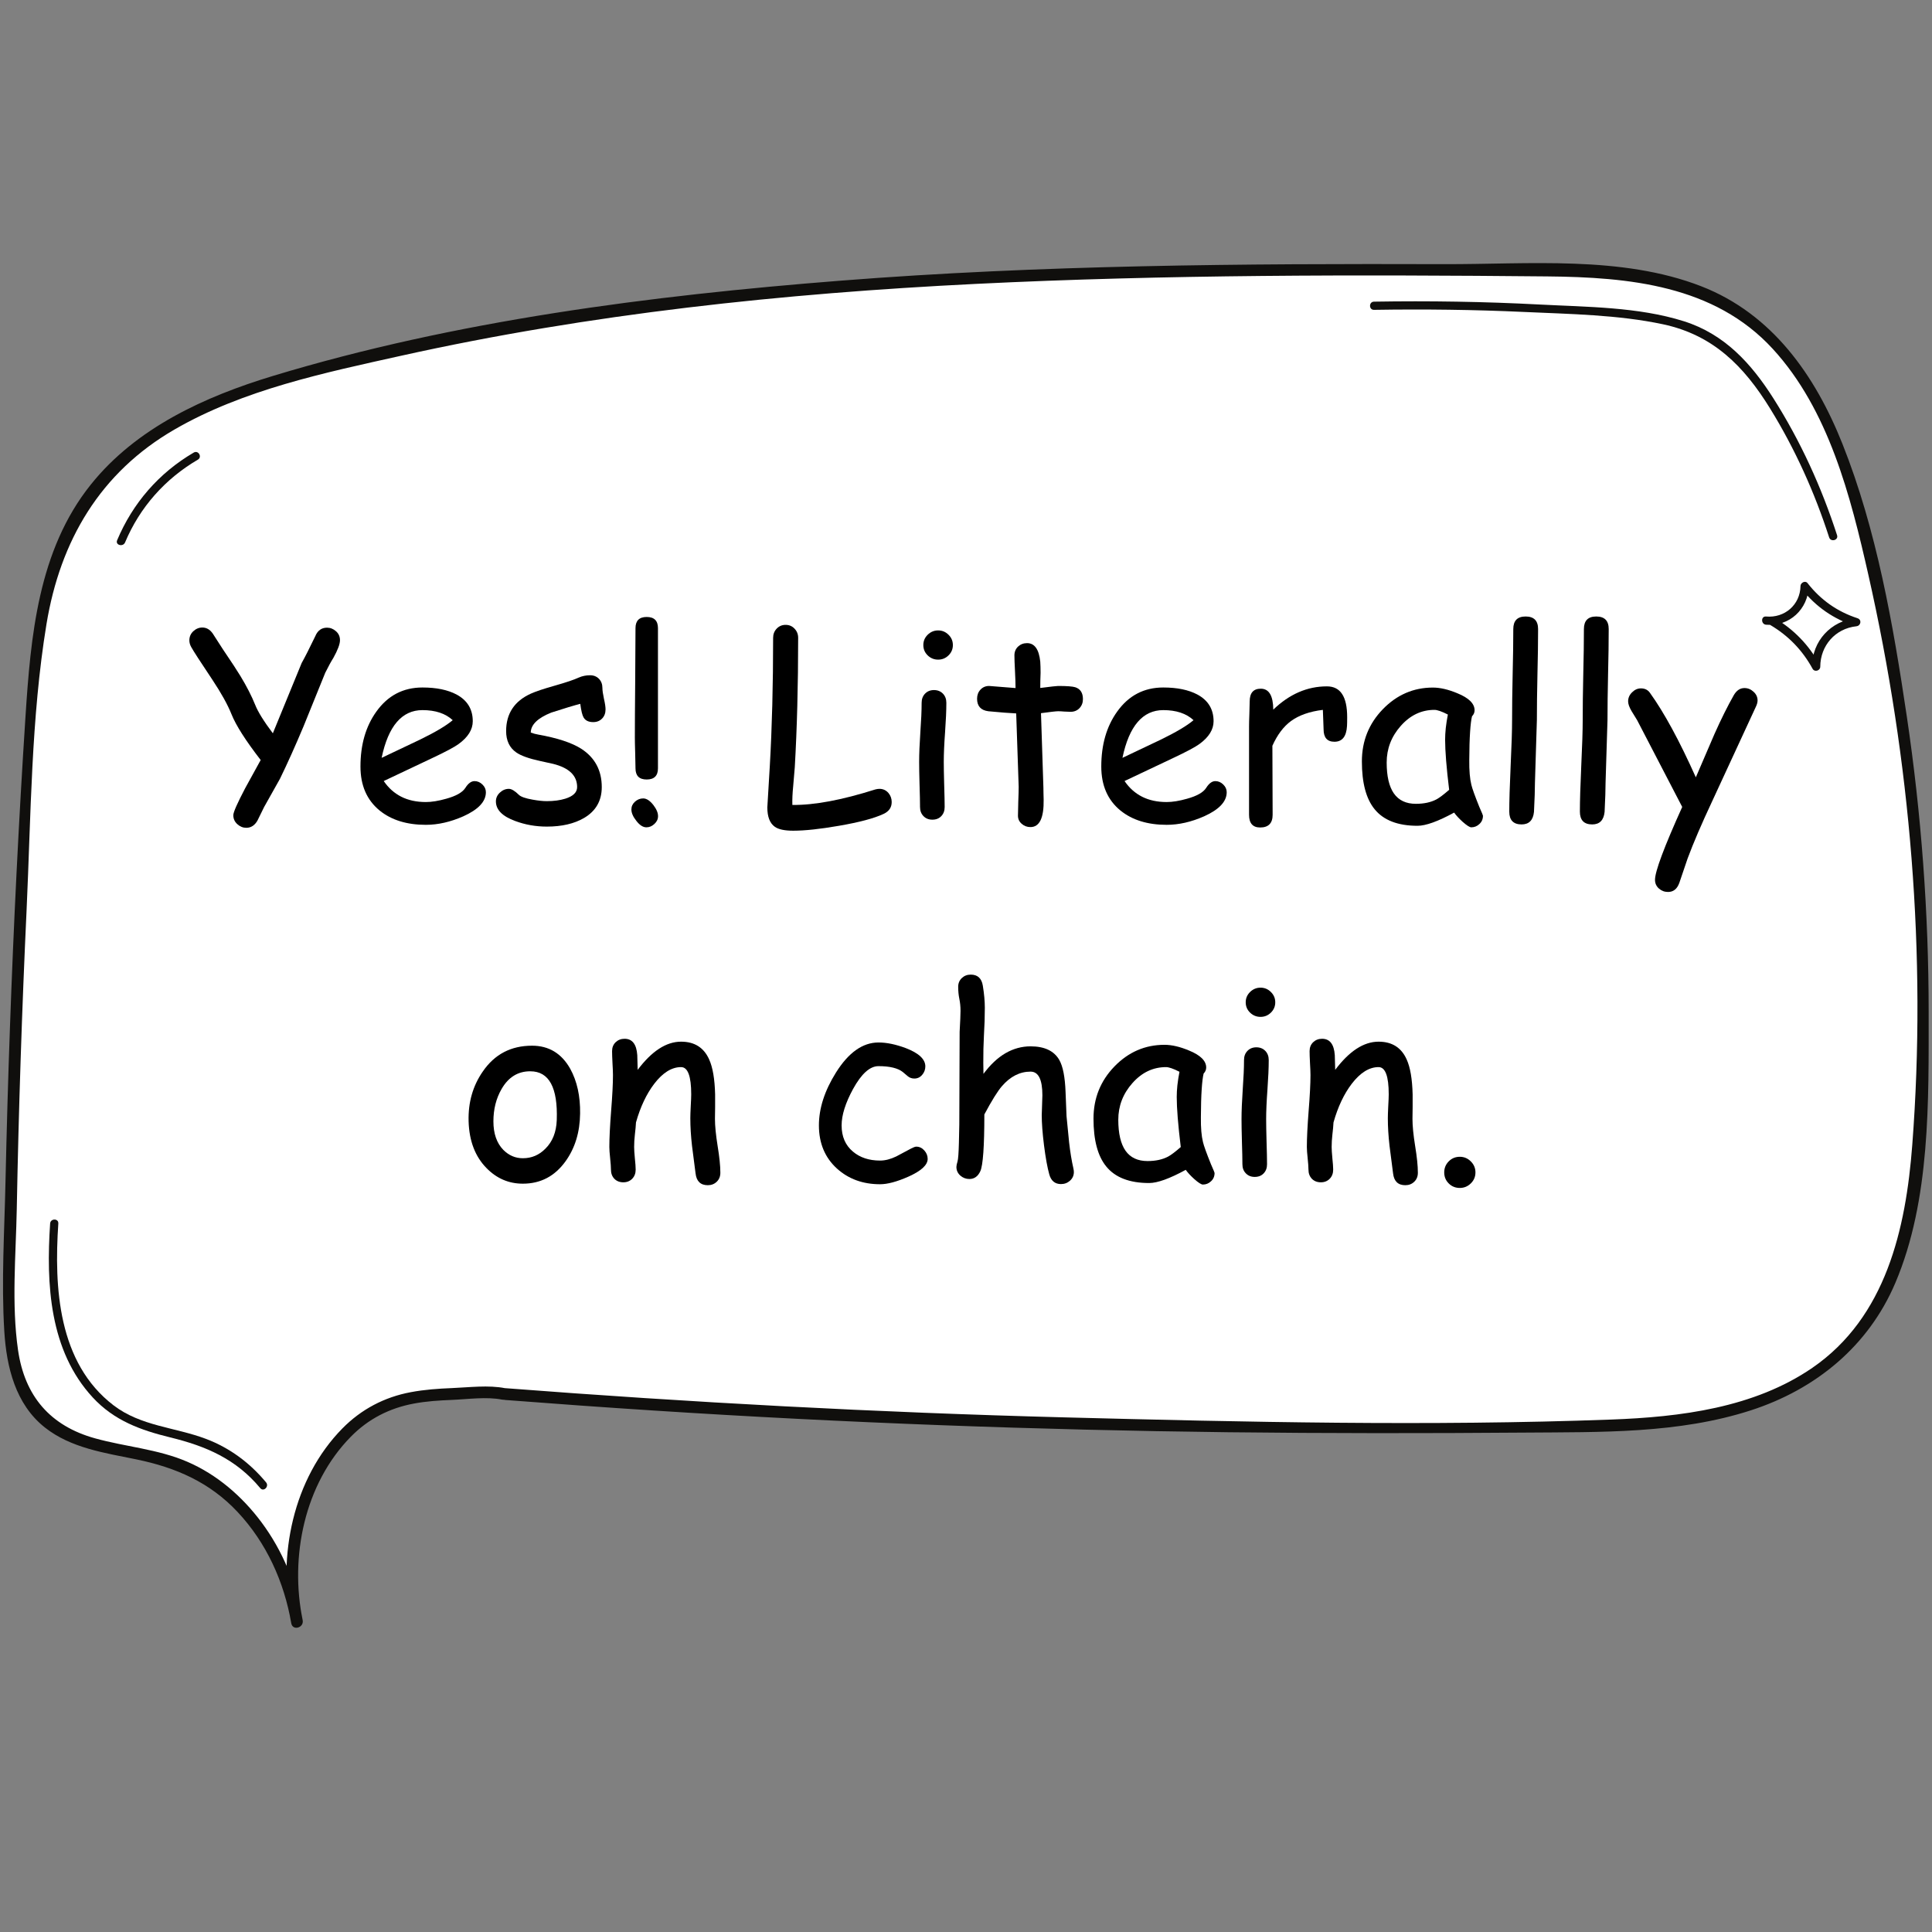 <svg xmlns="http://www.w3.org/2000/svg" xmlns:xlink="http://www.w3.org/1999/xlink" width="500" zoomAndPan="magnify" viewBox="0 0 375 375" height="500" preserveAspectRatio="xMidYMid meet" version="1.2"><rect x="0" y="0" width="375" height="375" fill="#808080" stroke="none"/><defs/><g id="bb02a2280c"><path style=" stroke:none;fill-rule:nonzero;fill:#ffffff;fill-opacity:1;" d="M 98.066 270.59 C 171.805 276.297 232.648 277.602 306.543 276.82 C 327.555 276.598 351.781 274.238 363.941 254.242 C 370.402 243.617 371.953 230.039 372.648 217.035 C 374.621 180.305 371.32 143.195 362.93 107.715 C 358.887 90.602 352.949 72.742 340.414 62.688 C 328.312 52.973 312.621 52.559 297.93 52.488 C 218.398 52.121 138.078 51.852 60.457 72.062 C 42.473 76.746 22.949 84 13.527 102.48 C 7.957 113.418 6.895 126.598 6.078 139.285 C 3.695 176.383 2.293 213.566 1.863 250.762 C 1.773 258.309 1.91 266.512 5.93 272.426 C 12.211 281.66 24.188 280.648 33.879 283.984 C 45.836 288.098 55.398 300.5 57.648 314.812 C 54.855 302.301 58.258 288.172 66.223 279.188 C 74.191 270.203 82.504 270.59 97.023 270.41 C 97.273 270.406 97.516 270.543 97.77 270.559 "/><path style=" stroke:none;fill-rule:nonzero;fill:#100f0d;fill-opacity:1;" d="M 98.066 269.441 C 134.121 272.223 170.238 274.16 206.398 275.105 C 241.746 276.023 277.371 276.836 312.719 275.535 C 326.133 275.043 340.469 273.273 351.801 265.477 C 366.062 255.656 369.926 238.527 371.168 222.258 C 373.992 185.344 370.809 147.648 362.648 111.574 C 359.195 96.312 354.965 79.57 344.098 67.723 C 332.754 55.355 316.145 53.801 300.316 53.652 C 263.375 53.301 226.355 53.281 189.449 55.102 C 152.008 56.949 114.582 60.898 77.949 69.031 C 63.023 72.344 47.27 75.625 33.891 83.355 C 19.453 91.703 11.684 104.922 9.016 121.18 C 6.035 139.355 6.012 158.293 5.16 176.66 C 4.258 196.004 3.621 215.355 3.254 234.711 C 3.082 243.703 2.215 253.109 3.5 262.043 C 4.789 270.988 9.754 276.766 18.434 279.176 C 24.383 280.828 30.664 281.266 36.375 283.734 C 42.129 286.219 47 290.441 50.727 295.438 C 54.922 301.059 57.57 307.617 58.754 314.512 C 59 315.941 56.844 316.578 56.543 315.117 C 53.832 302.008 56.867 287.004 66.469 277.246 C 70.121 273.539 74.621 271.172 79.734 270.219 C 82.367 269.723 85.051 269.531 87.727 269.426 C 91.043 269.293 94.82 268.801 98.074 269.453 C 99.52 269.746 98.91 271.957 97.465 271.668 C 94.469 271.062 90.781 271.594 87.727 271.719 C 85.254 271.82 82.777 271.973 80.34 272.43 C 75.598 273.312 71.488 275.41 68.094 278.867 C 59.086 288.031 56.207 302.199 58.754 314.512 C 58.016 314.711 57.281 314.914 56.543 315.117 C 55.16 307.062 51.727 299.453 46.102 293.461 C 40.699 287.703 34.129 284.848 26.52 283.277 C 20.367 282.012 13.773 281.086 8.699 277.066 C 3.008 272.555 1.266 265.348 0.836 258.418 C 0.242 248.789 0.859 238.996 1.066 229.363 C 1.285 219.43 1.57 209.496 1.926 199.566 C 2.641 179.465 3.633 159.363 4.934 139.285 C 5.953 123.539 7.379 106.836 17.637 94.043 C 26.465 83.02 39.75 76.977 52.973 72.969 C 88.496 62.203 126.23 57.383 163.137 54.48 C 202.125 51.414 241.262 51.156 280.352 51.273 C 296.617 51.324 314.723 49.547 330.211 55.566 C 343.984 60.922 352.328 72.859 357.617 86.156 C 364.273 102.883 367.465 121.273 370.102 139 C 372.93 158.008 374.355 177.223 374.352 196.438 C 374.34 213.633 374.738 232.879 367.887 249.004 C 362.664 261.301 352.426 269.668 339.852 273.742 C 325.758 278.309 310.633 277.949 296.004 278.066 C 276.793 278.219 257.578 278.219 238.371 277.996 C 201.211 277.555 164.066 276.188 126.984 273.789 C 117.34 273.168 107.699 272.477 98.066 271.734 C 96.602 271.621 96.59 269.332 98.066 269.441 "/><path style=" stroke:none;fill-rule:nonzero;fill:#100f0d;fill-opacity:1;" d="M 266.691 58.551 C 277.402 58.375 288.113 58.543 298.812 59.105 C 308.008 59.59 317.973 59.555 326.836 62.352 C 334.719 64.84 339.914 70.535 344.227 77.336 C 349.48 85.621 353.559 94.566 356.574 103.883 C 356.887 104.859 355.352 105.277 355.035 104.305 C 352.207 95.551 348.422 87.156 343.59 79.316 C 338.508 71.07 332.535 65.02 322.781 62.941 C 314.035 61.082 304.73 60.961 295.824 60.551 C 286.121 60.105 276.406 59.984 266.691 60.141 C 265.668 60.156 265.668 58.566 266.691 58.551 "/><path style=" stroke:none;fill-rule:nonzero;fill:#100f0d;fill-opacity:1;" d="M 11.32 237.48 C 10.488 249.906 11.254 264.516 22.039 272.773 C 27.352 276.836 33.93 277.004 39.977 279.285 C 44.598 281.031 48.5 283.941 51.645 287.727 C 52.293 288.508 51.176 289.637 50.52 288.852 C 45.816 283.191 39.996 280.695 33 278.988 C 27.25 277.582 22.141 275.715 18.031 271.277 C 9.574 262.148 8.945 249.242 9.73 237.48 C 9.797 236.465 11.387 236.457 11.32 237.48 "/><path style=" stroke:none;fill-rule:nonzero;fill:#100f0d;fill-opacity:1;" d="M 38.414 89.215 C 32.039 92.941 27.133 98.473 24.273 105.289 C 23.879 106.215 22.34 105.809 22.734 104.867 C 25.762 97.652 30.848 91.793 37.609 87.84 C 38.496 87.324 39.297 88.695 38.414 89.215 "/><path style=" stroke:none;fill-rule:nonzero;fill:#100f0d;fill-opacity:1;" d="M 344.398 119.93 C 348.168 122.156 351.094 125.168 353.199 129.012 C 352.707 129.145 352.211 129.277 351.719 129.414 C 351.734 124.41 355.375 120.496 360.324 119.969 C 360.254 120.492 360.184 121.012 360.109 121.531 C 355.91 120.16 352.445 117.781 349.711 114.305 C 350.164 114.117 350.617 113.93 351.07 113.742 C 350.992 118.234 347.297 121.66 342.789 121.258 C 341.777 121.164 341.766 119.574 342.789 119.664 C 346.398 119.988 349.414 117.398 349.477 113.742 C 349.488 113.117 350.387 112.609 350.836 113.18 C 353.391 116.434 356.59 118.711 360.535 119.996 C 361.426 120.289 361.199 121.465 360.324 121.559 C 356.223 121.996 353.328 125.328 353.312 129.414 C 353.309 130.184 352.211 130.516 351.824 129.812 C 349.848 126.203 347.141 123.398 343.594 121.301 C 342.711 120.781 343.512 119.406 344.398 119.93 "/><g style="fill:#000000;fill-opacity:1;"><g transform="translate(36.052, 158.973)"><path style="stroke:none" d="M 28.641 -31.25 C 28.242 -30.633 27.723 -29.68 27.078 -28.391 L 22.875 -18.016 C 21.238 -14.117 19.707 -10.711 18.281 -7.797 L 15.219 -2.344 L 13.922 0.297 C 13.391 1.234 12.664 1.703 11.75 1.703 C 11.113 1.703 10.535 1.469 10.016 1 C 9.492 0.531 9.234 -0.051 9.234 -0.75 C 9.234 -1.312 10 -3.051 11.531 -5.969 L 14.547 -11.453 C 11.629 -15.223 9.738 -18.191 8.875 -20.359 C 8.133 -22.203 6.91 -24.41 5.203 -26.984 C 2.859 -30.492 1.484 -32.617 1.078 -33.359 C 0.828 -33.797 0.703 -34.234 0.703 -34.672 C 0.703 -35.379 0.957 -35.973 1.469 -36.453 C 1.988 -36.93 2.57 -37.172 3.219 -37.172 C 4.02 -37.172 4.691 -36.785 5.234 -36.016 L 7.188 -32.984 C 8.914 -30.43 10.055 -28.691 10.609 -27.766 C 11.828 -25.754 12.781 -23.895 13.469 -22.188 C 14 -20.832 15.145 -18.984 16.906 -16.641 L 22.5 -30.281 C 23.133 -31.406 24.016 -33.141 25.141 -35.484 C 25.598 -36.586 26.359 -37.141 27.422 -37.141 C 28.066 -37.141 28.645 -36.91 29.156 -36.453 C 29.676 -36.004 29.938 -35.422 29.938 -34.703 C 29.938 -33.953 29.504 -32.801 28.641 -31.25 Z M 28.641 -31.25 "/></g></g><g style="fill:#000000;fill-opacity:1;"><g transform="translate(67.841, 158.973)"><path style="stroke:none" d="M 14.812 1.125 C 11.125 1.125 8.141 0.203 5.859 -1.641 C 3.367 -3.672 2.125 -6.52 2.125 -10.188 C 2.125 -14.426 3.148 -17.977 5.203 -20.844 C 7.43 -23.969 10.414 -25.531 14.156 -25.531 C 16.852 -25.531 19.055 -25.078 20.766 -24.172 C 22.867 -23.047 23.922 -21.316 23.922 -18.984 C 23.922 -17.359 23 -15.879 21.156 -14.547 C 20.344 -13.953 18.617 -13.035 15.984 -11.797 L 6.641 -7.375 C 7.555 -6.031 8.691 -5.016 10.047 -4.328 C 11.41 -3.641 13 -3.297 14.812 -3.297 C 15.938 -3.297 17.254 -3.508 18.766 -3.938 C 20.691 -4.469 21.93 -5.172 22.484 -6.047 C 23.035 -6.922 23.629 -7.359 24.266 -7.359 C 24.836 -7.359 25.348 -7.141 25.797 -6.703 C 26.242 -6.273 26.469 -5.773 26.469 -5.203 C 26.469 -3.398 25.008 -1.844 22.094 -0.531 C 19.602 0.57 17.176 1.125 14.812 1.125 Z M 14.156 -21.141 C 12.164 -21.141 10.508 -20.367 9.188 -18.828 C 7.863 -17.285 6.879 -14.969 6.234 -11.875 L 13.734 -15.438 C 16.68 -16.875 18.781 -18.125 20.031 -19.188 C 18.633 -20.488 16.676 -21.141 14.156 -21.141 Z M 14.156 -21.141 "/></g></g><g style="fill:#000000;fill-opacity:1;"><g transform="translate(95.255, 158.973)"><path style="stroke:none" d="M 19.891 -18.812 C 18.992 -18.812 18.367 -19.113 18.016 -19.719 C 17.766 -20.145 17.551 -21.023 17.375 -22.359 C 16.156 -22.047 14.273 -21.477 11.734 -20.656 C 9.109 -19.602 7.785 -18.312 7.766 -16.781 C 8.254 -16.602 8.738 -16.473 9.219 -16.391 C 12.957 -15.723 15.738 -14.805 17.562 -13.641 C 20.219 -11.922 21.547 -9.441 21.547 -6.203 C 21.547 -3.547 20.398 -1.547 18.109 -0.203 C 16.203 0.91 13.789 1.469 10.875 1.469 C 8.738 1.469 6.703 1.109 4.766 0.391 C 2.254 -0.523 1 -1.797 1 -3.422 C 1 -4.078 1.254 -4.645 1.766 -5.125 C 2.285 -5.613 2.867 -5.859 3.516 -5.859 C 4.023 -5.859 4.676 -5.469 5.469 -4.688 C 5.863 -4.312 6.742 -4.004 8.109 -3.766 C 9.203 -3.566 10.125 -3.469 10.875 -3.469 C 12.238 -3.469 13.441 -3.629 14.484 -3.953 C 16.004 -4.43 16.766 -5.18 16.766 -6.203 C 16.766 -8.422 15.219 -9.922 12.125 -10.703 L 9.578 -11.266 C 7.41 -11.734 5.867 -12.285 4.953 -12.922 C 3.641 -13.836 2.984 -15.219 2.984 -17.062 C 2.984 -20.469 4.586 -22.895 7.797 -24.344 C 8.773 -24.781 10.336 -25.301 12.484 -25.906 C 14.641 -26.52 16.18 -27.039 17.109 -27.469 C 17.773 -27.758 18.5 -27.906 19.281 -27.906 C 19.977 -27.906 20.551 -27.676 21 -27.219 C 21.445 -26.758 21.672 -26.164 21.672 -25.438 C 21.672 -24.969 21.77 -24.273 21.969 -23.359 C 22.176 -22.453 22.281 -21.758 22.281 -21.281 C 22.281 -20.551 22.055 -19.957 21.609 -19.5 C 21.16 -19.039 20.586 -18.812 19.891 -18.812 Z M 19.891 -18.812 "/></g></g><g style="fill:#000000;fill-opacity:1;"><g transform="translate(119.616, 158.973)"><path style="stroke:none" d="M 8.094 -37.047 L 8.094 -9.844 C 8.094 -8.395 7.363 -7.672 5.906 -7.672 C 4.457 -7.672 3.734 -8.395 3.734 -9.844 C 3.734 -10.508 3.711 -11.504 3.672 -12.828 C 3.629 -14.16 3.609 -15.156 3.609 -15.812 C 3.609 -18.176 3.629 -21.711 3.672 -26.422 C 3.711 -31.141 3.734 -34.68 3.734 -37.047 C 3.734 -38.492 4.457 -39.219 5.906 -39.219 C 7.363 -39.219 8.094 -38.492 8.094 -37.047 Z M 8.109 -0.562 C 8.109 0.02 7.875 0.523 7.406 0.953 C 6.945 1.391 6.426 1.609 5.844 1.609 C 5.188 1.609 4.535 1.188 3.891 0.344 C 3.254 -0.457 2.938 -1.191 2.938 -1.859 C 2.938 -2.441 3.164 -2.941 3.625 -3.359 C 4.094 -3.785 4.629 -4 5.234 -4 C 5.867 -4 6.52 -3.578 7.188 -2.734 C 7.801 -1.941 8.109 -1.219 8.109 -0.562 Z M 8.109 -0.562 "/></g></g><g style="fill:#000000;fill-opacity:1;"><g transform="translate(131.515, 158.973)"><path style="stroke:none" d=""/></g></g><g style="fill:#000000;fill-opacity:1;"><g transform="translate(146.469, 158.973)"><path style="stroke:none" d="M 25.047 -1 C 23.203 -0.133 20.312 0.633 16.375 1.312 C 12.738 1.945 9.773 2.266 7.484 2.266 C 5.836 2.266 4.656 2.016 3.938 1.516 C 2.957 0.828 2.469 -0.426 2.469 -2.25 L 2.953 -10.344 C 3.379 -17.801 3.594 -26.078 3.594 -35.172 C 3.594 -35.867 3.82 -36.461 4.281 -36.953 C 4.75 -37.441 5.328 -37.688 6.016 -37.688 C 6.711 -37.688 7.289 -37.441 7.75 -36.953 C 8.219 -36.461 8.453 -35.867 8.453 -35.172 C 8.453 -25.961 8.234 -17.586 7.797 -10.047 L 7.484 -6.328 C 7.348 -4.973 7.297 -3.773 7.328 -2.734 C 11.578 -2.68 16.953 -3.688 23.453 -5.75 C 23.734 -5.82 23.992 -5.859 24.234 -5.859 C 24.941 -5.859 25.531 -5.582 26 -5.031 C 26.406 -4.531 26.609 -3.953 26.609 -3.297 C 26.609 -2.254 26.086 -1.488 25.047 -1 Z M 25.047 -1 "/></g></g><g style="fill:#000000;fill-opacity:1;"><g transform="translate(174.03, 158.973)"><path style="stroke:none" d="M 8.062 -30.938 C 7.281 -30.938 6.602 -31.211 6.031 -31.766 C 5.469 -32.316 5.188 -32.984 5.188 -33.766 C 5.188 -34.547 5.469 -35.211 6.031 -35.766 C 6.602 -36.328 7.281 -36.609 8.062 -36.609 C 8.844 -36.609 9.516 -36.328 10.078 -35.766 C 10.641 -35.211 10.922 -34.547 10.922 -33.766 C 10.922 -32.984 10.641 -32.316 10.078 -31.766 C 9.516 -31.211 8.844 -30.938 8.062 -30.938 Z M 9.156 -11.094 C 9.156 -10.113 9.18 -8.648 9.234 -6.703 C 9.297 -4.754 9.328 -3.297 9.328 -2.328 C 9.328 -1.609 9.109 -1.02 8.672 -0.562 C 8.234 -0.102 7.656 0.125 6.938 0.125 C 6.238 0.125 5.664 -0.102 5.219 -0.562 C 4.77 -1.02 4.547 -1.609 4.547 -2.328 C 4.547 -3.297 4.516 -4.754 4.453 -6.703 C 4.398 -8.648 4.375 -10.113 4.375 -11.094 C 4.375 -12.625 4.453 -14.535 4.609 -16.828 C 4.773 -19.117 4.859 -21.031 4.859 -22.562 C 4.859 -23.289 5.082 -23.883 5.531 -24.344 C 5.977 -24.801 6.551 -25.031 7.25 -25.031 C 7.957 -25.031 8.535 -24.801 8.984 -24.344 C 9.43 -23.883 9.656 -23.289 9.656 -22.562 C 9.656 -21.031 9.57 -19.117 9.406 -16.828 C 9.238 -14.535 9.156 -12.625 9.156 -11.094 Z M 9.156 -11.094 "/></g></g><g style="fill:#000000;fill-opacity:1;"><g transform="translate(188.055, 158.973)"><path style="stroke:none" d="M 19.75 -20.812 C 19.406 -20.812 19 -20.828 18.531 -20.859 C 18.07 -20.898 17.672 -20.922 17.328 -20.922 C 16.953 -20.922 15.844 -20.797 14 -20.547 L 14.469 -6.109 L 14.484 -5.031 L 14.516 -3.781 C 14.578 -0.219 13.723 1.562 11.953 1.562 C 11.297 1.562 10.727 1.348 10.25 0.922 C 9.77 0.504 9.531 -0.02 9.531 -0.656 C 9.531 -1.281 9.551 -2.207 9.594 -3.438 C 9.645 -4.676 9.672 -5.609 9.672 -6.234 L 9.188 -20.5 C 8 -20.551 6.191 -20.691 3.766 -20.922 C 2.316 -21.117 1.594 -21.926 1.594 -23.344 C 1.594 -24.051 1.812 -24.641 2.25 -25.109 C 2.688 -25.586 3.25 -25.828 3.938 -25.828 L 9.062 -25.422 C 9.062 -26.242 9.023 -27.352 8.953 -28.75 C 8.879 -30.145 8.844 -31.148 8.844 -31.766 C 8.844 -32.453 9.078 -33.02 9.547 -33.469 C 10.023 -33.914 10.609 -34.141 11.297 -34.141 C 12.754 -34.141 13.609 -32.941 13.859 -30.547 C 13.898 -29.941 13.922 -29.219 13.922 -28.375 L 13.875 -26.953 L 13.859 -25.438 C 15.879 -25.695 17.035 -25.828 17.328 -25.828 C 19.023 -25.828 20.133 -25.742 20.656 -25.578 C 21.645 -25.254 22.141 -24.488 22.141 -23.281 C 22.141 -22.57 21.914 -21.984 21.469 -21.516 C 21.02 -21.047 20.445 -20.812 19.75 -20.812 Z M 19.75 -20.812 "/></g></g><g style="fill:#000000;fill-opacity:1;"><g transform="translate(211.633, 158.973)"><path style="stroke:none" d="M 14.812 1.125 C 11.125 1.125 8.141 0.203 5.859 -1.641 C 3.367 -3.672 2.125 -6.52 2.125 -10.188 C 2.125 -14.426 3.148 -17.977 5.203 -20.844 C 7.43 -23.969 10.414 -25.531 14.156 -25.531 C 16.852 -25.531 19.055 -25.078 20.766 -24.172 C 22.867 -23.047 23.922 -21.316 23.922 -18.984 C 23.922 -17.359 23 -15.879 21.156 -14.547 C 20.344 -13.953 18.617 -13.035 15.984 -11.797 L 6.641 -7.375 C 7.555 -6.031 8.691 -5.016 10.047 -4.328 C 11.41 -3.641 13 -3.297 14.812 -3.297 C 15.938 -3.297 17.254 -3.508 18.766 -3.938 C 20.691 -4.469 21.93 -5.172 22.484 -6.047 C 23.035 -6.922 23.629 -7.359 24.266 -7.359 C 24.836 -7.359 25.348 -7.141 25.797 -6.703 C 26.242 -6.273 26.469 -5.773 26.469 -5.203 C 26.469 -3.398 25.008 -1.844 22.094 -0.531 C 19.602 0.57 17.176 1.125 14.812 1.125 Z M 14.156 -21.141 C 12.164 -21.141 10.508 -20.367 9.188 -18.828 C 7.863 -17.285 6.879 -14.969 6.234 -11.875 L 13.734 -15.438 C 16.68 -16.875 18.781 -18.125 20.031 -19.188 C 18.633 -20.488 16.676 -21.141 14.156 -21.141 Z M 14.156 -21.141 "/></g></g><g style="fill:#000000;fill-opacity:1;"><g transform="translate(239.048, 158.973)"><path style="stroke:none" d="M 22.406 -18.062 C 22.289 -16.02 21.477 -15 19.969 -15 C 18.562 -15 17.859 -15.805 17.859 -17.422 C 17.859 -17.734 17.836 -18.305 17.797 -19.141 L 17.719 -21.188 C 15.145 -20.875 13.082 -20.148 11.531 -19.016 C 10.082 -17.953 8.879 -16.352 7.922 -14.219 L 7.969 -0.828 C 7.969 0.816 7.16 1.641 5.547 1.641 C 4.109 1.641 3.391 0.816 3.391 -0.828 L 3.391 -17.984 C 3.391 -18.523 3.41 -19.332 3.453 -20.406 C 3.492 -21.477 3.516 -22.285 3.516 -22.828 C 3.516 -24.473 4.234 -25.297 5.672 -25.297 C 7.266 -25.297 8.07 -23.941 8.094 -21.234 C 11.219 -24.242 14.688 -25.75 18.5 -25.75 C 19.82 -25.75 20.805 -25.254 21.453 -24.266 C 22.109 -23.273 22.438 -21.773 22.438 -19.766 C 22.438 -18.922 22.426 -18.352 22.406 -18.062 Z M 22.406 -18.062 "/></g></g><g style="fill:#000000;fill-opacity:1;"><g transform="translate(263.091, 158.973)"><path style="stroke:none" d="M 22.484 1.609 C 22.172 1.609 21.609 1.25 20.797 0.531 C 20.066 -0.133 19.52 -0.727 19.156 -1.25 C 17.594 -0.395 16.219 0.242 15.031 0.672 C 13.844 1.098 12.848 1.312 12.047 1.312 C 8.234 1.312 5.457 0.238 3.719 -1.906 C 2.07 -3.926 1.25 -7.02 1.25 -11.188 C 1.25 -15.133 2.602 -18.508 5.312 -21.312 C 8.031 -24.113 11.27 -25.516 15.031 -25.516 C 16.445 -25.516 18.035 -25.145 19.797 -24.406 C 22.016 -23.5 23.125 -22.398 23.125 -21.109 C 23.125 -20.672 22.957 -20.281 22.625 -19.938 C 22.469 -19.32 22.344 -18.305 22.25 -16.891 C 22.156 -15.473 22.102 -13.656 22.094 -11.438 C 22.07 -9.414 22.207 -7.816 22.5 -6.641 C 22.664 -5.93 23.18 -4.5 24.047 -2.344 C 24.16 -2.051 24.348 -1.617 24.609 -1.047 L 24.75 -0.641 C 24.75 0.016 24.52 0.551 24.062 0.969 C 23.613 1.395 23.086 1.609 22.484 1.609 Z M 17.406 -15.375 C 17.406 -16.07 17.445 -16.832 17.531 -17.656 C 17.625 -18.477 17.758 -19.352 17.938 -20.281 C 17.332 -20.594 16.812 -20.82 16.375 -20.969 C 15.945 -21.113 15.602 -21.188 15.344 -21.188 C 12.82 -21.188 10.645 -20.156 8.812 -18.094 C 6.977 -16.031 6.062 -13.656 6.062 -10.969 C 6.062 -8.301 6.531 -6.297 7.469 -4.953 C 8.414 -3.617 9.836 -2.953 11.734 -2.953 C 13.297 -2.953 14.625 -3.238 15.719 -3.812 C 16.301 -4.125 17.125 -4.742 18.188 -5.672 C 17.664 -9.984 17.406 -13.219 17.406 -15.375 Z M 17.406 -15.375 "/></g></g><g style="fill:#000000;fill-opacity:1;"><g transform="translate(288.698, 158.973)"><path style="stroke:none" d="M 9.609 -19.203 L 9.234 -7.062 C 9.234 -5.77 9.172 -3.879 9.047 -1.391 C 8.879 0.234 8.078 1.047 6.641 1.047 C 5.047 1.047 4.25 0.219 4.25 -1.438 C 4.25 -3.414 4.336 -6.379 4.516 -10.328 C 4.703 -14.273 4.797 -17.234 4.797 -19.203 C 4.797 -21.773 4.832 -24.719 4.906 -28.031 C 4.988 -31.352 5.031 -34.301 5.031 -36.875 C 5.031 -38.5 5.828 -39.312 7.422 -39.312 C 9.035 -39.312 9.844 -38.5 9.844 -36.875 C 9.844 -34.301 9.801 -31.352 9.719 -28.031 C 9.645 -24.719 9.609 -21.773 9.609 -19.203 Z M 9.609 -19.203 "/></g></g><g style="fill:#000000;fill-opacity:1;"><g transform="translate(302.405, 158.973)"><path style="stroke:none" d="M 9.609 -19.203 L 9.234 -7.062 C 9.234 -5.77 9.172 -3.879 9.047 -1.391 C 8.879 0.234 8.078 1.047 6.641 1.047 C 5.047 1.047 4.25 0.219 4.25 -1.438 C 4.25 -3.414 4.336 -6.379 4.516 -10.328 C 4.703 -14.273 4.797 -17.234 4.797 -19.203 C 4.797 -21.773 4.832 -24.719 4.906 -28.031 C 4.988 -31.352 5.031 -34.301 5.031 -36.875 C 5.031 -38.5 5.828 -39.312 7.422 -39.312 C 9.035 -39.312 9.844 -38.5 9.844 -36.875 C 9.844 -34.301 9.801 -31.352 9.719 -28.031 C 9.645 -24.719 9.609 -21.773 9.609 -19.203 Z M 9.609 -19.203 "/></g></g><g style="fill:#000000;fill-opacity:1;"><g transform="translate(316.112, 158.973)"><path style="stroke:none" d="M 24.703 -21.797 L 16.25 -3.516 C 14.164 0.93 12.566 4.656 11.453 7.656 L 9.844 12.391 C 9.426 13.566 8.695 14.156 7.656 14.156 C 6.969 14.156 6.375 13.93 5.875 13.484 C 5.375 13.035 5.125 12.473 5.125 11.797 C 5.125 10.172 6.883 5.457 10.406 -2.344 L 1.656 -19.188 L 0.562 -20.969 C 0.125 -21.719 -0.094 -22.344 -0.094 -22.844 C -0.094 -23.508 0.16 -24.094 0.672 -24.594 C 1.18 -25.102 1.754 -25.359 2.391 -25.359 C 3.141 -25.359 3.719 -25.078 4.125 -24.516 C 6.895 -20.672 9.867 -15.195 13.047 -8.094 L 16.672 -16.516 C 17.973 -19.43 19.223 -21.941 20.422 -24.047 C 20.953 -24.961 21.641 -25.422 22.484 -25.422 C 23.148 -25.422 23.738 -25.18 24.25 -24.703 C 24.77 -24.234 25.031 -23.672 25.031 -23.016 C 25.031 -22.66 24.922 -22.254 24.703 -21.797 Z M 24.703 -21.797 "/></g></g><g style="fill:#000000;fill-opacity:1;"><g transform="translate(88.926, 228.313)"><path style="stroke:none" d="M 12.562 1.438 C 9.82 1.438 7.469 0.426 5.5 -1.594 C 3.301 -3.832 2.145 -6.852 2.031 -10.656 C 1.926 -14.332 2.852 -17.57 4.812 -20.375 C 7.094 -23.688 10.27 -25.344 14.344 -25.344 C 17.602 -25.344 20.07 -23.852 21.75 -20.875 C 23.082 -18.457 23.723 -15.555 23.672 -12.172 C 23.629 -8.555 22.688 -5.469 20.844 -2.906 C 18.758 -0.008 16 1.438 12.562 1.438 Z M 14.031 -20.375 C 11.633 -20.395 9.77 -19.254 8.438 -16.953 C 7.375 -15.117 6.844 -13.02 6.844 -10.656 C 6.844 -8.289 7.484 -6.445 8.766 -5.125 C 9.848 -4.039 11.113 -3.5 12.562 -3.5 C 14.258 -3.5 15.719 -4.117 16.938 -5.359 C 18.32 -6.723 19.055 -8.57 19.141 -10.906 C 19.359 -17.207 17.656 -20.363 14.031 -20.375 Z M 14.031 -20.375 "/></g></g><g style="fill:#000000;fill-opacity:1;"><g transform="translate(115.242, 228.313)"><path style="stroke:none" d="M 22.141 1.734 C 20.734 1.734 19.941 0.969 19.766 -0.562 L 19.078 -5.906 C 18.859 -7.812 18.75 -9.598 18.75 -11.266 C 18.75 -11.723 18.773 -12.492 18.828 -13.578 C 18.891 -14.672 18.922 -15.445 18.922 -15.906 C 18.922 -19.426 18.266 -21.188 16.953 -21.188 C 15.129 -21.188 13.391 -20.102 11.734 -17.938 C 10.234 -15.969 9.055 -13.473 8.203 -10.453 C 8.172 -9.816 8.098 -9.02 7.984 -8.062 C 7.891 -7.25 7.844 -6.457 7.844 -5.688 C 7.844 -5.195 7.891 -4.461 7.984 -3.484 C 8.086 -2.516 8.141 -1.785 8.141 -1.297 C 8.141 -0.566 7.914 0.023 7.469 0.484 C 7.02 0.941 6.445 1.172 5.75 1.172 C 5.031 1.172 4.445 0.941 4 0.484 C 3.562 0.023 3.344 -0.566 3.344 -1.297 C 3.344 -1.785 3.289 -2.516 3.188 -3.484 C 3.082 -4.461 3.031 -5.195 3.031 -5.688 C 3.031 -7.363 3.145 -9.688 3.375 -12.656 C 3.613 -15.633 3.734 -17.961 3.734 -19.641 C 3.734 -20.16 3.703 -20.938 3.641 -21.969 C 3.586 -23 3.562 -23.773 3.562 -24.297 C 3.562 -24.992 3.789 -25.566 4.25 -26.016 C 4.719 -26.461 5.297 -26.688 5.984 -26.688 C 7.484 -26.688 8.305 -25.629 8.453 -23.516 L 8.531 -20.656 C 11.27 -24.301 14.078 -26.125 16.953 -26.125 C 19.566 -26.125 21.383 -24.973 22.406 -22.672 C 23.102 -21.141 23.488 -18.879 23.562 -15.891 L 23.562 -13.422 L 23.531 -11.141 C 23.531 -9.785 23.703 -8.035 24.047 -5.891 C 24.398 -3.754 24.578 -2.02 24.578 -0.688 C 24.578 0.031 24.344 0.613 23.875 1.062 C 23.414 1.508 22.836 1.734 22.141 1.734 Z M 22.141 1.734 "/></g></g><g style="fill:#000000;fill-opacity:1;"><g transform="translate(141.435, 228.313)"><path style="stroke:none" d=""/></g></g><g style="fill:#000000;fill-opacity:1;"><g transform="translate(156.388, 228.313)"><path style="stroke:none" d="M 14.438 1.547 C 11.102 1.547 8.316 0.535 6.078 -1.484 C 3.734 -3.609 2.562 -6.406 2.562 -9.875 C 2.562 -13.176 3.66 -16.586 5.859 -20.109 C 8.305 -24.016 11.062 -25.969 14.125 -25.969 C 15.719 -25.969 17.5 -25.598 19.469 -24.859 C 21.969 -23.891 23.219 -22.711 23.219 -21.328 C 23.219 -20.711 23.016 -20.164 22.609 -19.688 C 22.203 -19.207 21.695 -18.969 21.094 -18.969 C 20.613 -18.969 20.195 -19.109 19.844 -19.391 C 19.5 -19.672 19.164 -19.953 18.844 -20.234 C 17.883 -20.992 16.312 -21.375 14.125 -21.375 C 12.457 -21.375 10.812 -19.895 9.188 -16.938 C 7.707 -14.219 6.969 -11.863 6.969 -9.875 C 6.969 -7.719 7.695 -6.023 9.156 -4.797 C 10.531 -3.629 12.289 -3.047 14.438 -3.047 C 15.414 -3.047 16.457 -3.312 17.562 -3.844 L 20.406 -5.359 C 20.895 -5.617 21.242 -5.75 21.453 -5.75 C 22.055 -5.75 22.578 -5.504 23.016 -5.016 C 23.453 -4.535 23.672 -3.988 23.672 -3.375 C 23.672 -2.188 22.422 -1.035 19.922 0.078 C 17.711 1.055 15.883 1.547 14.438 1.547 Z M 14.438 1.547 "/></g></g><g style="fill:#000000;fill-opacity:1;"><g transform="translate(182.092, 228.313)"><path style="stroke:none" d="M 23.844 1.516 C 22.688 1.516 21.93 0.895 21.578 -0.344 C 21.203 -1.676 20.859 -3.57 20.547 -6.031 C 20.254 -8.395 20.109 -10.336 20.109 -11.859 C 20.109 -12.273 20.129 -12.914 20.172 -13.781 C 20.211 -14.645 20.234 -15.289 20.234 -15.719 C 20.234 -18.781 19.469 -20.312 17.938 -20.312 C 15.863 -20.312 14.016 -19.375 12.391 -17.5 C 11.555 -16.539 10.414 -14.707 8.969 -12 C 8.969 -5.789 8.707 -2.117 8.188 -0.984 C 7.727 0.023 7.02 0.531 6.062 0.531 C 5.395 0.531 4.805 0.305 4.297 -0.141 C 3.797 -0.598 3.547 -1.156 3.547 -1.812 C 3.547 -2.039 3.617 -2.398 3.766 -2.891 C 3.891 -3.297 3.977 -4.484 4.031 -6.453 L 4.109 -10.062 L 4.172 -28.031 C 4.285 -30.051 4.344 -31.41 4.344 -32.109 C 4.344 -32.941 4.266 -33.727 4.109 -34.469 C 3.961 -35.207 3.891 -35.977 3.891 -36.781 C 3.891 -37.457 4.125 -38.02 4.594 -38.469 C 5.062 -38.914 5.641 -39.141 6.328 -39.141 C 7.66 -39.141 8.441 -38.426 8.672 -37 C 8.93 -35.414 9.062 -33.988 9.062 -32.719 C 9.062 -31.008 9.004 -29.227 8.891 -27.375 C 8.797 -25.594 8.754 -23.805 8.766 -22.016 L 8.797 -19.875 C 10.129 -21.664 11.555 -23.004 13.078 -23.891 C 14.609 -24.773 16.227 -25.219 17.938 -25.219 C 20.645 -25.219 22.504 -24.336 23.516 -22.578 C 24.223 -21.336 24.629 -19.254 24.734 -16.328 L 24.922 -11.656 L 25.422 -6.578 C 25.641 -4.672 25.914 -2.992 26.25 -1.547 C 26.312 -1.266 26.344 -1.023 26.344 -0.828 C 26.344 -0.16 26.098 0.395 25.609 0.844 C 25.117 1.289 24.531 1.516 23.844 1.516 Z M 23.844 1.516 "/></g></g><g style="fill:#000000;fill-opacity:1;"><g transform="translate(210.997, 228.313)"><path style="stroke:none" d="M 22.484 1.609 C 22.172 1.609 21.609 1.25 20.797 0.531 C 20.066 -0.133 19.52 -0.727 19.156 -1.25 C 17.594 -0.395 16.219 0.242 15.031 0.672 C 13.844 1.098 12.848 1.312 12.047 1.312 C 8.234 1.312 5.457 0.238 3.719 -1.906 C 2.07 -3.926 1.25 -7.02 1.25 -11.188 C 1.25 -15.133 2.602 -18.508 5.312 -21.312 C 8.031 -24.113 11.27 -25.516 15.031 -25.516 C 16.445 -25.516 18.035 -25.145 19.797 -24.406 C 22.016 -23.5 23.125 -22.398 23.125 -21.109 C 23.125 -20.672 22.957 -20.281 22.625 -19.938 C 22.469 -19.32 22.344 -18.305 22.25 -16.891 C 22.156 -15.473 22.102 -13.656 22.094 -11.438 C 22.07 -9.414 22.207 -7.816 22.5 -6.641 C 22.664 -5.93 23.18 -4.5 24.047 -2.344 C 24.16 -2.051 24.348 -1.617 24.609 -1.047 L 24.75 -0.641 C 24.75 0.016 24.52 0.551 24.062 0.969 C 23.613 1.395 23.086 1.609 22.484 1.609 Z M 17.406 -15.375 C 17.406 -16.07 17.445 -16.832 17.531 -17.656 C 17.625 -18.477 17.758 -19.352 17.938 -20.281 C 17.332 -20.594 16.812 -20.82 16.375 -20.969 C 15.945 -21.113 15.602 -21.188 15.344 -21.188 C 12.82 -21.188 10.645 -20.156 8.812 -18.094 C 6.977 -16.031 6.062 -13.656 6.062 -10.969 C 6.062 -8.301 6.531 -6.297 7.469 -4.953 C 8.414 -3.617 9.836 -2.953 11.734 -2.953 C 13.297 -2.953 14.625 -3.238 15.719 -3.812 C 16.301 -4.125 17.125 -4.742 18.188 -5.672 C 17.664 -9.984 17.406 -13.219 17.406 -15.375 Z M 17.406 -15.375 "/></g></g><g style="fill:#000000;fill-opacity:1;"><g transform="translate(236.604, 228.313)"><path style="stroke:none" d="M 8.062 -30.938 C 7.281 -30.938 6.602 -31.211 6.031 -31.766 C 5.469 -32.316 5.188 -32.984 5.188 -33.766 C 5.188 -34.547 5.469 -35.211 6.031 -35.766 C 6.602 -36.328 7.281 -36.609 8.062 -36.609 C 8.844 -36.609 9.516 -36.328 10.078 -35.766 C 10.641 -35.211 10.922 -34.547 10.922 -33.766 C 10.922 -32.984 10.641 -32.316 10.078 -31.766 C 9.516 -31.211 8.844 -30.938 8.062 -30.938 Z M 9.156 -11.094 C 9.156 -10.113 9.18 -8.648 9.234 -6.703 C 9.297 -4.754 9.328 -3.297 9.328 -2.328 C 9.328 -1.609 9.109 -1.02 8.672 -0.562 C 8.234 -0.102 7.656 0.125 6.938 0.125 C 6.238 0.125 5.664 -0.102 5.219 -0.562 C 4.77 -1.02 4.547 -1.609 4.547 -2.328 C 4.547 -3.297 4.516 -4.754 4.453 -6.703 C 4.398 -8.648 4.375 -10.113 4.375 -11.094 C 4.375 -12.625 4.453 -14.535 4.609 -16.828 C 4.773 -19.117 4.859 -21.031 4.859 -22.562 C 4.859 -23.289 5.082 -23.883 5.531 -24.344 C 5.977 -24.801 6.551 -25.031 7.25 -25.031 C 7.957 -25.031 8.535 -24.801 8.984 -24.344 C 9.43 -23.883 9.656 -23.289 9.656 -22.562 C 9.656 -21.031 9.57 -19.117 9.406 -16.828 C 9.238 -14.535 9.156 -12.625 9.156 -11.094 Z M 9.156 -11.094 "/></g></g><g style="fill:#000000;fill-opacity:1;"><g transform="translate(250.629, 228.313)"><path style="stroke:none" d="M 22.141 1.734 C 20.734 1.734 19.941 0.969 19.766 -0.562 L 19.078 -5.906 C 18.859 -7.812 18.75 -9.598 18.75 -11.266 C 18.75 -11.723 18.773 -12.492 18.828 -13.578 C 18.891 -14.672 18.922 -15.445 18.922 -15.906 C 18.922 -19.426 18.266 -21.188 16.953 -21.188 C 15.129 -21.188 13.391 -20.102 11.734 -17.938 C 10.234 -15.969 9.055 -13.473 8.203 -10.453 C 8.172 -9.816 8.098 -9.02 7.984 -8.062 C 7.891 -7.25 7.844 -6.457 7.844 -5.688 C 7.844 -5.195 7.891 -4.461 7.984 -3.484 C 8.086 -2.516 8.141 -1.785 8.141 -1.297 C 8.141 -0.566 7.914 0.023 7.469 0.484 C 7.02 0.941 6.445 1.172 5.75 1.172 C 5.031 1.172 4.445 0.941 4 0.484 C 3.562 0.023 3.344 -0.566 3.344 -1.297 C 3.344 -1.785 3.289 -2.516 3.188 -3.484 C 3.082 -4.461 3.031 -5.195 3.031 -5.688 C 3.031 -7.363 3.145 -9.688 3.375 -12.656 C 3.613 -15.633 3.734 -17.961 3.734 -19.641 C 3.734 -20.16 3.703 -20.938 3.641 -21.969 C 3.586 -23 3.562 -23.773 3.562 -24.297 C 3.562 -24.992 3.789 -25.566 4.25 -26.016 C 4.719 -26.461 5.297 -26.688 5.984 -26.688 C 7.484 -26.688 8.305 -25.629 8.453 -23.516 L 8.531 -20.656 C 11.27 -24.301 14.078 -26.125 16.953 -26.125 C 19.566 -26.125 21.383 -24.973 22.406 -22.672 C 23.102 -21.141 23.488 -18.879 23.562 -15.891 L 23.562 -13.422 L 23.531 -11.141 C 23.531 -9.785 23.703 -8.035 24.047 -5.891 C 24.398 -3.754 24.578 -2.02 24.578 -0.688 C 24.578 0.031 24.344 0.613 23.875 1.062 C 23.414 1.508 22.836 1.734 22.141 1.734 Z M 22.141 1.734 "/></g></g><g style="fill:#000000;fill-opacity:1;"><g transform="translate(276.822, 228.313)"><path style="stroke:none" d="M 6.531 2.266 C 5.676 2.266 4.957 1.973 4.375 1.391 C 3.789 0.805 3.5 0.094 3.5 -0.75 C 3.5 -1.582 3.789 -2.297 4.375 -2.891 C 4.957 -3.484 5.676 -3.781 6.531 -3.781 C 7.352 -3.781 8.062 -3.484 8.656 -2.891 C 9.258 -2.297 9.562 -1.582 9.562 -0.75 C 9.562 0.094 9.258 0.805 8.656 1.391 C 8.062 1.973 7.352 2.266 6.531 2.266 Z M 6.531 2.266 "/></g></g></g></svg>